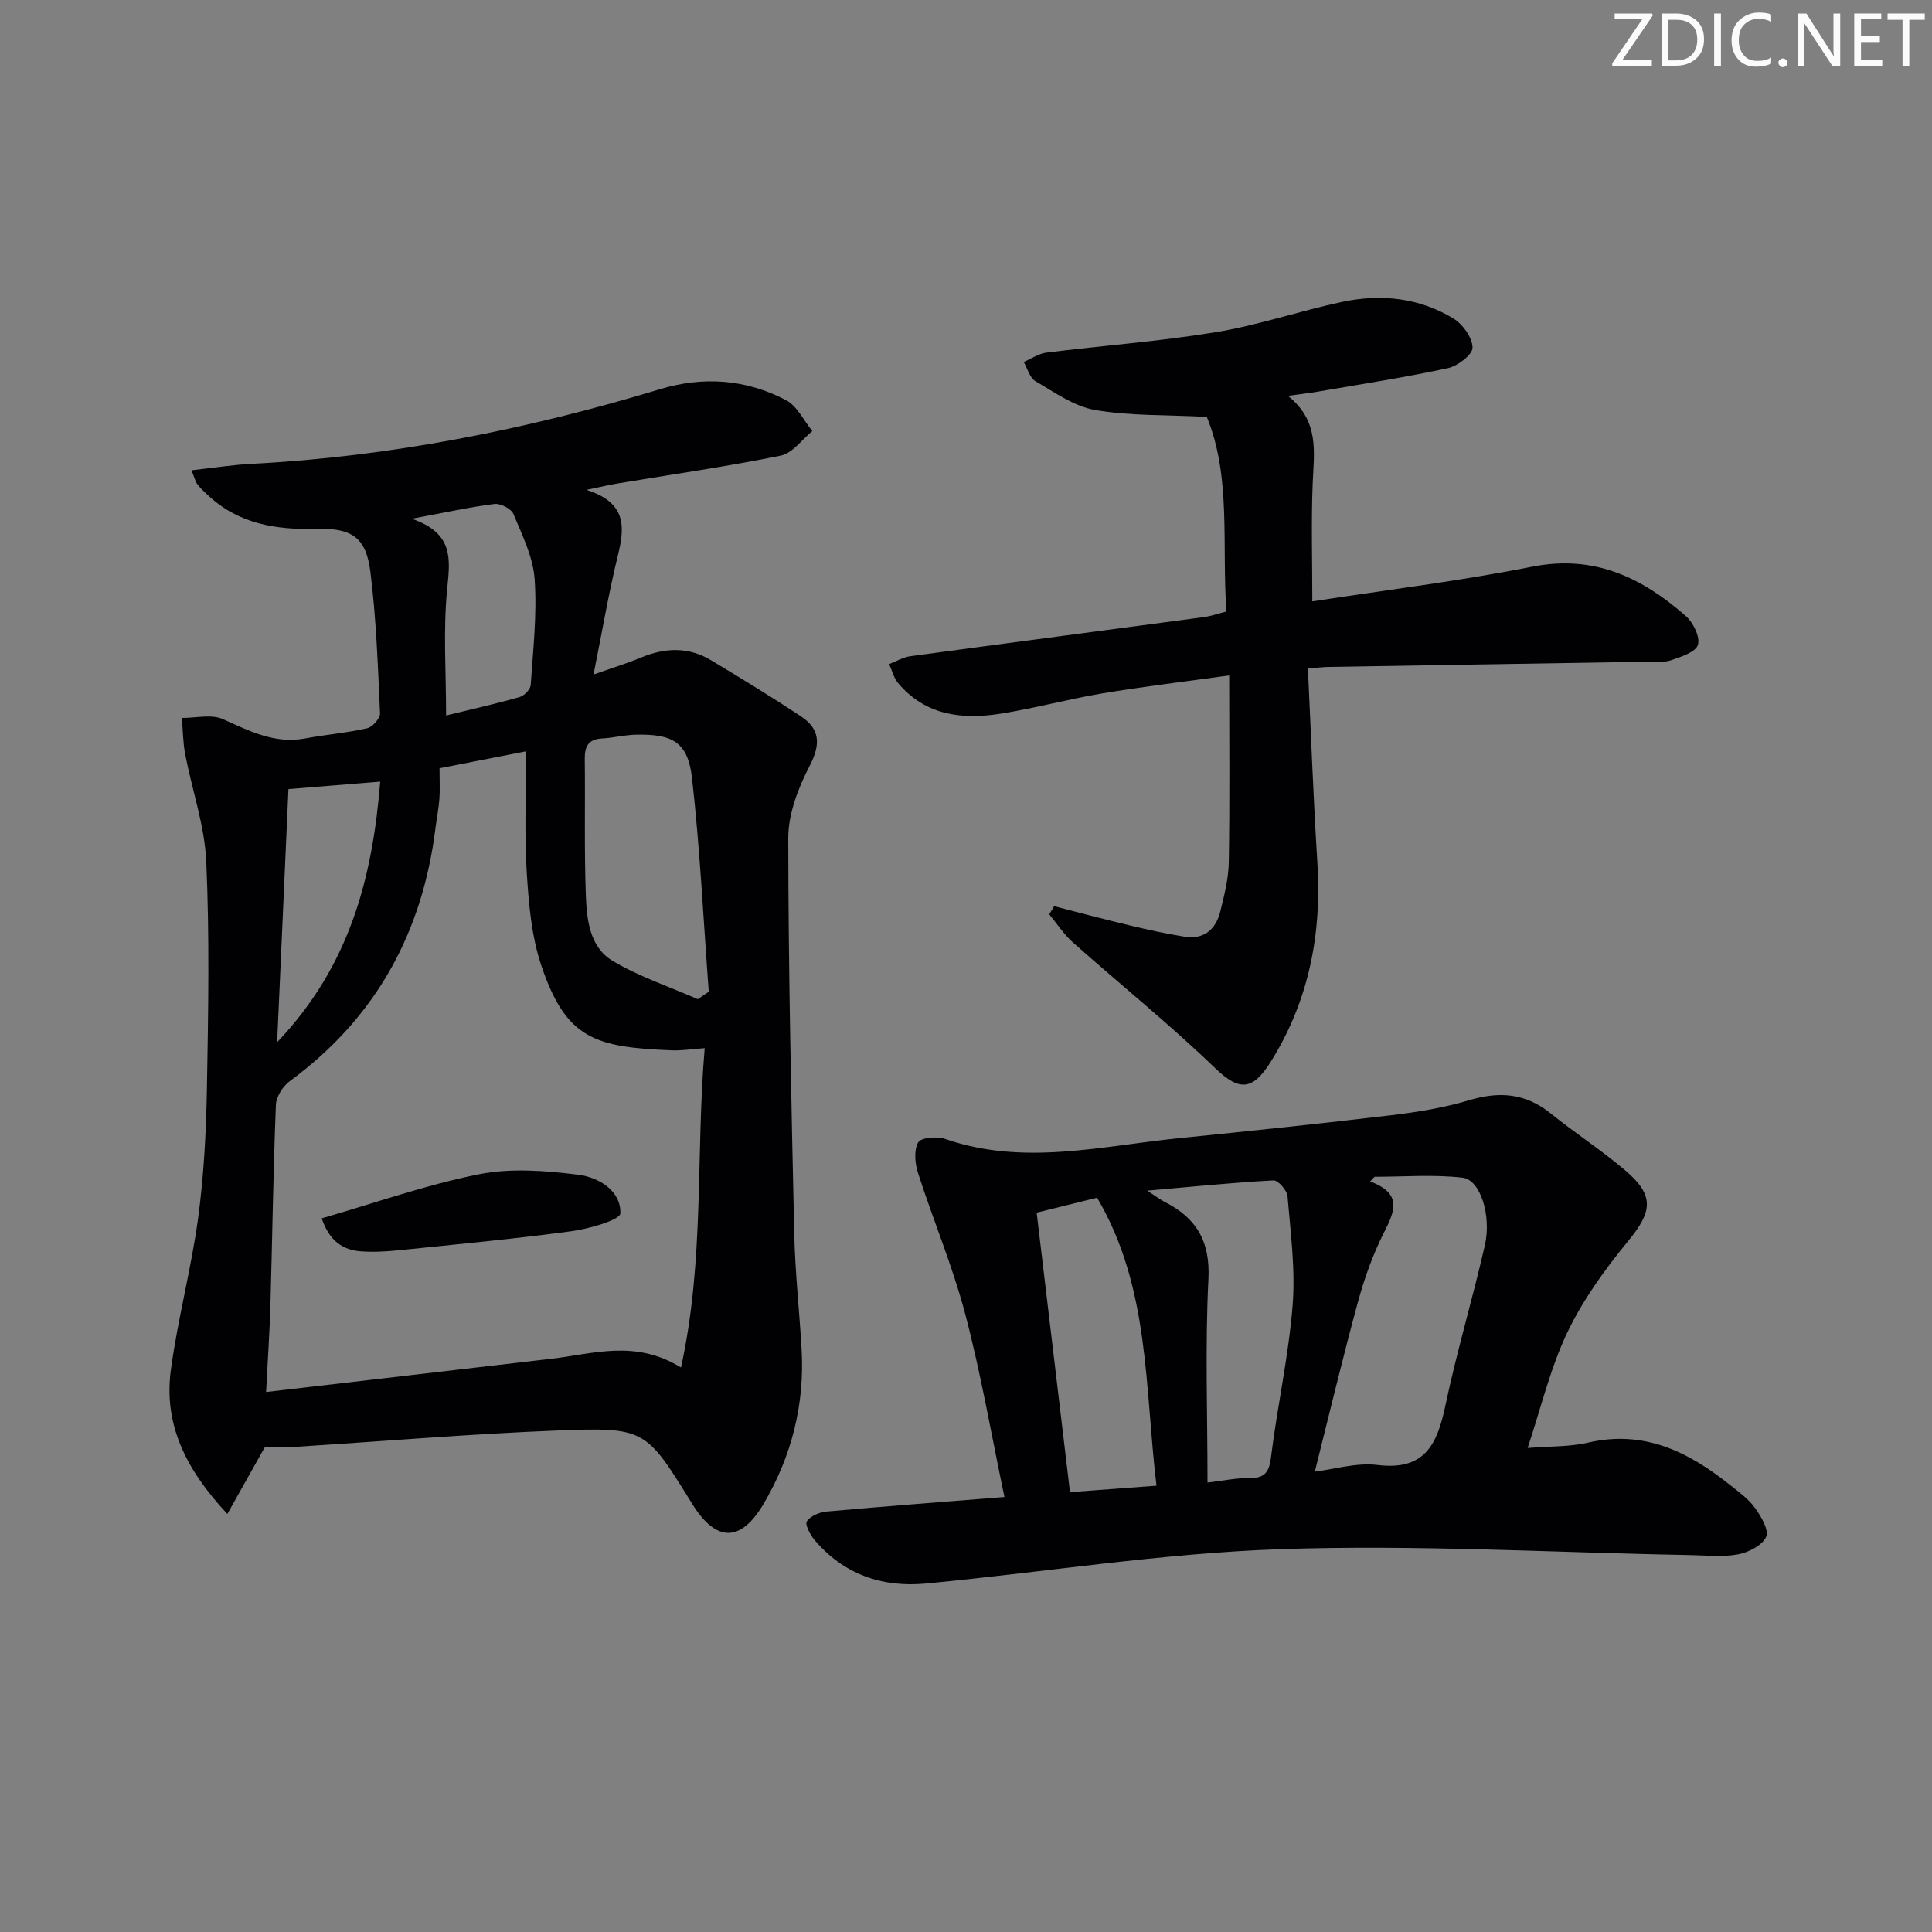 <svg enable-background="new 0 0 400 400" viewBox="0 0 400 400" xmlns="http://www.w3.org/2000/svg"><rect x="0" y="0" width="400" height="400" fill="#808080" stroke="none"/><g fill="#fafbfa"><path d="m342.2 3.2-6.3 9.2h6.1v1.2h-8.2v-.5l6.2-9.1h-5.7v-1.2h7.8v.4z"/><path d="m344 13.7v-10.9h3.1c1.6 0 3 .5 4.1 1.4 1.1 1 1.6 2.2 1.6 3.9s-.5 3-1.6 4-2.5 1.5-4.2 1.5h-3zm1.4-9.6v8.4h1.6c1.4 0 2.5-.4 3.2-1.1.8-.8 1.2-1.8 1.2-3.2s-.4-2.4-1.2-3.1-1.8-1-3.1-1z"/><path d="m356.3 2.8v10.9h-1.4v-10.9z"/><path d="m366.6 13.2c-.8.4-1.8.6-3 .6-1.6 0-2.8-.5-3.7-1.5s-1.4-2.3-1.4-3.9c0-1.7.5-3.2 1.6-4.2s2.4-1.6 4-1.6c1 0 1.9.1 2.6.4v1.5c-.8-.4-1.6-.6-2.6-.6-1.2 0-2.2.4-3 1.2s-1.1 1.9-1.1 3.3c0 1.3.4 2.3 1.1 3.1s1.6 1.1 2.8 1.1c1.1 0 2-.2 2.8-.7v1.3z"/><path d="m368.2 13c0-.3.1-.5.3-.6.2-.2.4-.3.6-.3.3 0 .5.1.7.3s.3.4.3.6-.1.5-.3.6c-.2.2-.4.3-.7.3s-.5-.1-.6-.3c-.2-.2-.3-.4-.3-.6z"/><path d="m381.1 13.7h-1.7l-5.5-8.4c-.2-.2-.3-.5-.4-.7 0 .2.1.8.1 1.5v7.6h-1.4v-10.9h1.8l5.3 8.3c.3.4.4.6.4.8 0-.3-.1-.8-.1-1.6v-7.5h1.4v10.9z"/><path d="m389.7 13.7h-5.8v-10.9h5.6v1.2h-4.2v3.5h3.9v1.2h-3.9v3.7h4.4z"/><path d="m398.4 4.1h-3.1v9.6h-1.4v-9.6h-3.1v-1.3h7.7v1.3z"/></g><path d="m39.64 97.37c4.62-.51 8.49-1.13 12.39-1.33 28.86-1.5 56.98-7.09 84.58-15.45 9.06-2.74 17.84-2.07 26.11 2.25 2.31 1.2 3.67 4.22 5.47 6.41-2.16 1.75-4.11 4.58-6.53 5.08-11.2 2.28-22.53 3.89-33.81 5.77-1.62.27-3.23.66-6.45 1.32 8.4 2.66 7.96 7.73 6.52 13.59-1.89 7.7-3.21 15.54-5.04 24.65 3.95-1.4 7-2.34 9.94-3.56 4.92-2.03 9.75-2.19 14.38.59 6.26 3.76 12.51 7.57 18.6 11.6 4 2.65 4.14 5.81 1.83 10.27-2.37 4.56-4.43 9.93-4.43 14.95.02 27.31.63 54.61 1.24 81.92.18 7.97 1.06 15.92 1.52 23.89.66 11.45-2.05 22.15-7.84 31.99-4.77 8.11-9.87 8.02-14.82.03-9.62-15.53-9.63-15.88-28.06-15.16-18.1.71-36.16 2.25-54.24 3.38-2.28.14-4.58.02-6.15.02-2.55 4.53-4.9 8.72-7.78 13.87-8.65-9.26-13.21-18.58-11.69-29.85 1.42-10.5 4.2-20.83 5.63-31.33 1.2-8.87 1.67-17.88 1.83-26.84.28-15.66.56-31.35-.13-46.99-.33-7.48-2.94-14.85-4.37-22.3-.47-2.45-.47-5-.69-7.5 2.86.03 6.11-.82 8.51.25 5.51 2.47 10.74 5.19 17.08 3.99 4.24-.8 8.57-1.14 12.77-2.1 1.11-.25 2.72-2.07 2.67-3.1-.44-9.79-.78-19.61-2-29.32-.89-7.1-3.84-9.07-11.13-8.87-8.43.24-16.27-1.02-22.66-7.11-.72-.68-1.46-1.37-2.05-2.15-.38-.53-.52-1.21-1.2-2.86zm51.36 61.69c0 2.72.11 4.56-.03 6.37-.15 1.99-.55 3.95-.8 5.93-2.68 21.73-12.36 39.39-30.17 52.47-1.43 1.05-2.81 3.22-2.88 4.92-.55 13.8-.74 27.61-1.13 41.41-.16 5.56-.54 11.11-.9 18.04 20.24-2.36 39.69-4.61 59.14-6.89 8.63-1.01 17.31-4.02 26.76 1.82 4.91-22.3 3.04-44.15 4.91-66.12-2.81.2-4.8.53-6.77.45-15.93-.64-21.87-2.33-27-17.38-2.1-6.16-2.67-12.98-3.08-19.55-.51-8.07-.12-16.19-.12-24.98-5.71 1.12-11.64 2.28-17.93 3.51zm53.48 47.81c.75-.52 1.51-1.04 2.26-1.55-1.1-14.71-1.81-29.45-3.45-44.1-.84-7.53-3.94-9.3-11.72-9.11-2.31.06-4.61.66-6.92.78-2.81.15-3.61 1.62-3.58 4.22.11 9.33-.12 18.66.21 27.98.18 5.14.72 10.93 5.53 13.83 5.5 3.29 11.75 5.35 17.67 7.95zm-59.23-99.47c8.81 3.03 7.93 8.45 7.32 14.67-.83 8.49-.21 17.12-.21 26.06 5.32-1.3 10.32-2.42 15.24-3.82.95-.27 2.22-1.59 2.28-2.5.49-7.29 1.32-14.65.81-21.9-.32-4.59-2.57-9.11-4.39-13.49-.46-1.1-2.69-2.24-3.94-2.08-5.18.66-10.3 1.79-17.11 3.06zm-27.87 108.38c14.99-15.76 19.72-33.9 21.34-53.95-6.46.53-12.35 1-19 1.54-.75 17.09-1.51 34.05-2.34 52.41z" fill="#010104"/><path d="m207.96 309.94c-2.73-12.99-4.88-25.58-8.12-37.88-2.61-9.9-6.63-19.42-9.77-29.19-.64-1.98-.89-4.72.03-6.35.58-1.02 3.93-1.3 5.61-.71 16.14 5.6 32.2 1.48 48.27-.15 14.71-1.49 29.42-3.02 44.1-4.77 5.41-.65 10.88-1.54 16.08-3.1 6.24-1.87 11.66-1.48 16.85 2.7 5.05 4.07 10.53 7.62 15.47 11.82 6.12 5.21 5.64 8.51.62 14.63-4.8 5.84-9.36 12.15-12.6 18.93-3.53 7.38-5.43 15.54-8.22 23.92 4.65-.38 8.7-.22 12.51-1.11 11.58-2.69 20.8 1.9 29.41 8.78 1.82 1.45 3.8 2.87 5.13 4.71 1.27 1.76 2.96 4.6 2.33 6.01-.79 1.77-3.63 3.22-5.81 3.63-3.22.6-6.64.21-9.97.15-28.28-.51-56.6-2.19-84.82-1.22-24.49.84-48.87 4.78-73.32 7.11-9.08.86-17.11-1.88-23.15-9.08-.88-1.05-1.98-3.18-1.54-3.81.76-1.1 2.61-1.88 4.07-2.01 12.38-1.11 24.81-2.05 36.84-3.01zm64.26-5.25c3.89-.47 8.57-1.92 13-1.38 9.74 1.2 12.33-4.25 14.01-12.2 2.35-11.17 5.65-22.14 8.19-33.27 1.41-6.19-.93-13.58-4.6-14.01-6.01-.7-12.15-.19-18.24-.19-.3.32-.61.65-.91.97 6.74 2.5 5.1 6.16 2.88 10.55-2.3 4.55-4.06 9.46-5.4 14.39-3.17 11.61-5.96 23.33-8.93 35.14zm-22.22 2.26c3.32-.39 5.93-.96 8.53-.92 3.1.04 4.2-.97 4.6-4.21 1.3-10.52 3.64-20.94 4.49-31.49.6-7.48-.42-15.12-1.05-22.66-.1-1.22-1.96-3.33-2.91-3.28-8.31.44-16.59 1.28-26.15 2.12 2.01 1.3 2.78 1.9 3.64 2.34 6.58 3.34 9.44 8.17 9.04 16.01-.7 13.71-.19 27.51-.19 42.09zm-22.86-58.98c-4.05 1.01-8.01 1.99-12.51 3.1 2.3 19.31 4.57 38.32 6.9 57.86 5.58-.41 11.46-.85 17.91-1.33-2.47-20.42-1.34-41.03-12.3-59.63z" fill="#010104"/><path d="m270.79 138.4c.65 13.71 1.12 26.97 1.96 40.22.93 14.68-1.74 28.49-9.55 41.04-3.7 5.95-6.42 6.5-11.58 1.52-9.45-9.11-19.71-17.38-29.54-26.11-1.85-1.65-3.24-3.83-4.84-5.76.33-.56.67-1.12 1-1.69 5.14 1.31 10.27 2.69 15.43 3.92 3.86.92 7.74 1.79 11.65 2.4 3.96.61 6.41-1.54 7.32-5.2.84-3.37 1.71-6.84 1.77-10.27.21-12.6.08-25.2.08-38.63-9.59 1.34-17.94 2.32-26.22 3.71-7.02 1.18-13.93 3.06-20.96 4.19-8.02 1.28-15.68.46-21.38-6.33-.9-1.07-1.24-2.6-1.84-3.92 1.45-.55 2.86-1.41 4.35-1.62 20.23-2.74 40.48-5.39 60.71-8.09 1.45-.19 2.87-.69 4.77-1.17-.99-13.89 1.04-27.94-4.07-40.3-8.34-.43-15.85-.18-23.11-1.42-4.34-.74-8.39-3.65-12.35-5.96-1.19-.69-1.65-2.62-2.44-3.99 1.57-.67 3.09-1.74 4.72-1.94 11.69-1.46 23.46-2.32 35.07-4.23 8.8-1.45 17.35-4.39 26.1-6.26 8.04-1.71 15.99-.89 23.1 3.45 1.93 1.18 3.91 3.96 3.93 6.02.01 1.45-3.07 3.81-5.09 4.24-8.9 1.92-17.92 3.31-26.9 4.86-1.77.31-3.56.51-6.23.88 6.64 5.27 5.37 11.8 5.12 18.27-.31 7.92-.07 15.87-.07 24.28 15.08-2.33 30.4-4.19 45.5-7.18 12.84-2.55 22.76 2.25 31.83 10.21 1.53 1.35 2.99 4.32 2.51 5.96-.44 1.5-3.47 2.48-5.53 3.19-1.5.52-3.29.28-4.94.31-21.97.37-43.93.71-65.9 1.08-1.14.01-2.28.16-4.38.32z" fill="#010104"/><path d="m66.6 252.25c11.01-3.18 21.62-6.95 32.55-9.13 6.62-1.32 13.8-.75 20.59.1 4.15.52 8.84 3.26 8.7 7.99-.04 1.37-6.48 3.2-10.14 3.7-11.83 1.6-23.72 2.71-35.59 3.93-2.64.27-5.32.42-7.96.24-3.71-.28-6.5-2.04-8.15-6.83z" fill="#010104"/></svg>